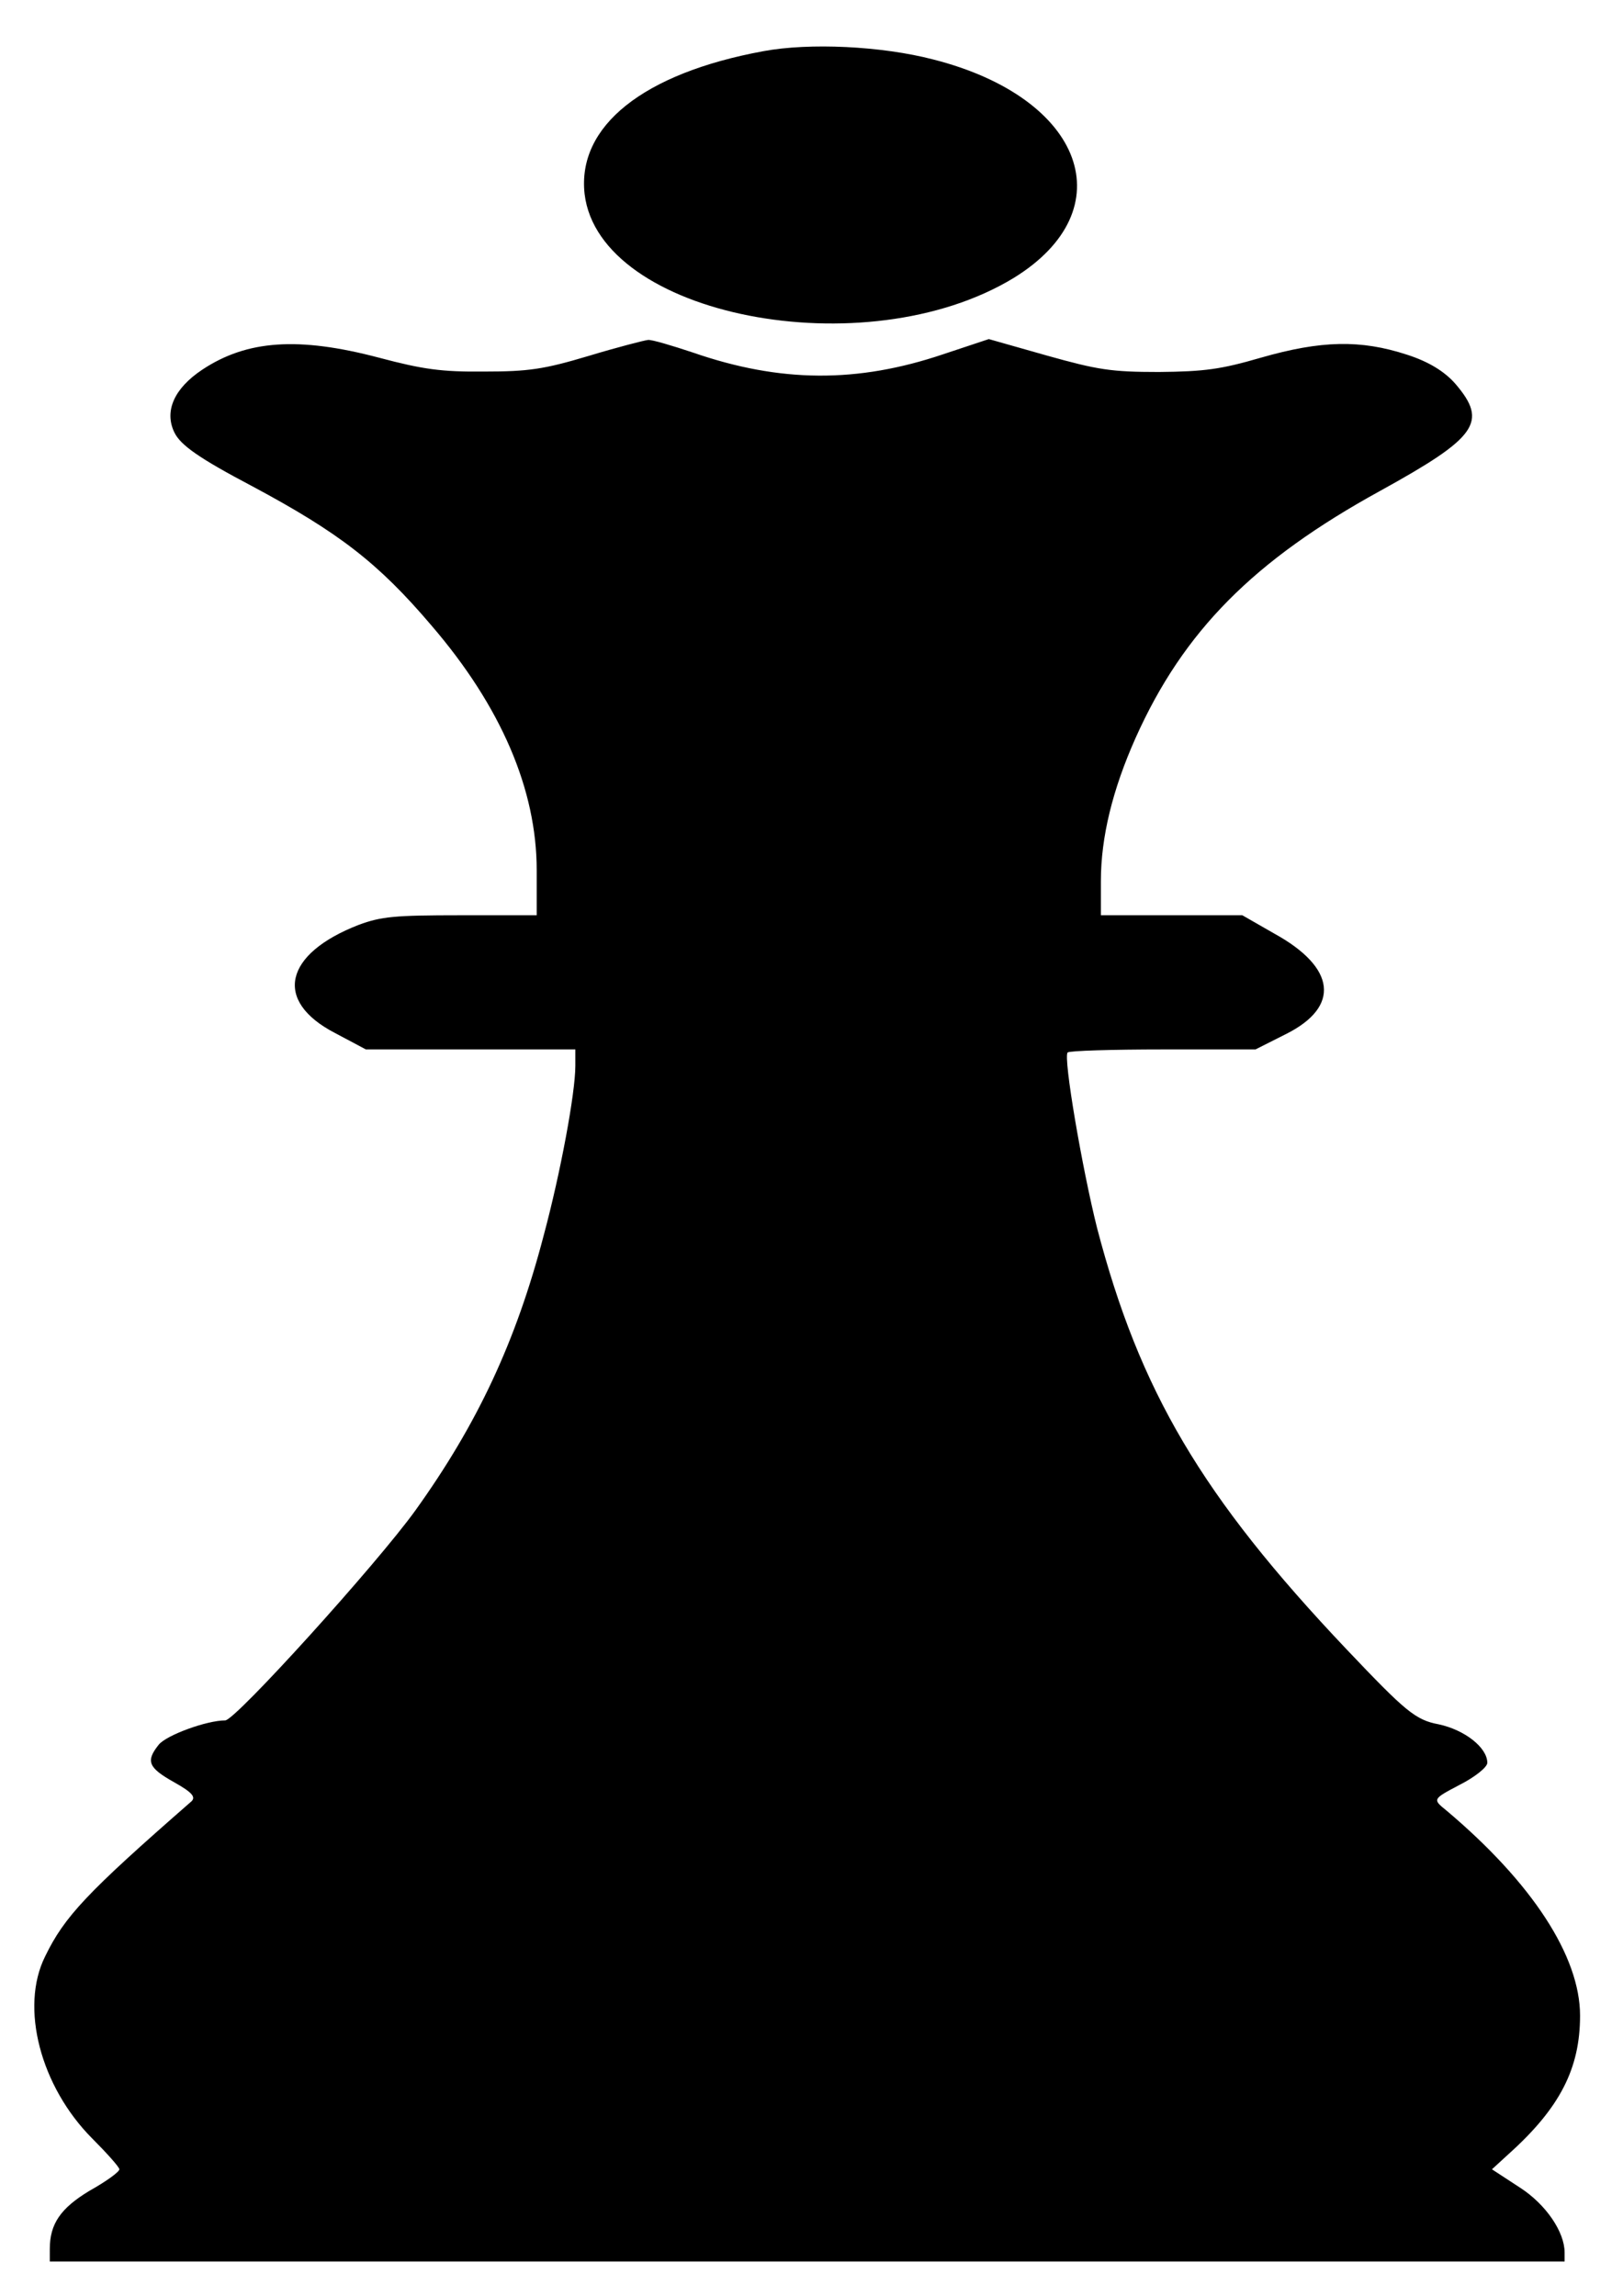 <?xml version="1.0" encoding="UTF-8" standalone="no"?>
<!-- Created with Inkscape (http://www.inkscape.org/) -->

<svg
   width="210mm"
   height="297mm"
   viewBox="0 0 210 297"
   version="1.1"
   id="svg1"
   xml:space="preserve"
   inkscape:version="1.3 (0e150ed6c4, 2023-07-21)"
   sodipodi:docname="queen.svg"
   xmlns:inkscape="http://www.inkscape.org/namespaces/inkscape"
   xmlns:sodipodi="http://sodipodi.sourceforge.net/DTD/sodipodi-0.dtd"
   xmlns="http://www.w3.org/2000/svg"
   xmlns:svg="http://www.w3.org/2000/svg"><sodipodi:namedview
     id="namedview1"
     pagecolor="#ffffff"
     bordercolor="#000000"
     borderopacity="0.25"
     inkscape:showpageshadow="2"
     inkscape:pageopacity="0.0"
     inkscape:pagecheckerboard="0"
     inkscape:deskcolor="#d1d1d1"
     inkscape:document-units="mm"
     inkscape:zoom="0.52248527"
     inkscape:cx="230.62851"
     inkscape:cy="467.95578"
     inkscape:window-width="1350"
     inkscape:window-height="1237"
     inkscape:window-x="182"
     inkscape:window-y="116"
     inkscape:window-maximized="0"
     inkscape:current-layer="layer1" /><defs
     id="defs1" /><g
     inkscape:label="Layer 1"
     inkscape:groupmode="layer"
     id="layer1"><g
       transform="matrix(0.1,0,0,-0.056,-151.557,292.562)"
       fill="#000000"
       stroke="none"
       id="g2"><path
         d="m 2503,5106 c -155,-51 -241,-173 -231,-330 19,-282 363,-402 555,-194 144,158 92,416 -104,505 -67,31 -160,39 -220,19 z"
         id="path1" /><path
         d="m 2277,4402 c -58,-31 -78,-36 -135,-36 -55,-1 -79,5 -136,32 -104,49 -171,41 -229,-28 -36,-43 -49,-95 -36,-144 8,-30 32,-60 101,-125 112,-107 163,-177 232,-322 90,-187 136,-379 136,-565 v -104 h -99 c -85,0 -102,-3 -131,-22 -97,-67 -111,-176 -31,-250 l 40,-38 h 136 135 v -38 c 0,-62 -19,-246 -41,-392 -36,-246 -86,-436 -166,-635 -50,-124 -233,-485 -246,-485 -24,0 -76,-34 -86,-56 -17,-38 -14,-53 20,-87 24,-24 29,-35 21,-46 -134,-209 -163,-264 -188,-356 -33,-118 -6,-301 61,-421 19,-34 35,-66 35,-71 0,-6 -17,-28 -39,-50 -37,-40 -51,-76 -51,-134 V 0 h 980 980 v 21 c 0,47 -24,111 -58,150 l -36,42 22,36 c 66,106 92,197 92,319 0,137 -62,307 -173,474 -18,26 -18,26 17,59 20,18 36,41 36,51 0,35 -29,76 -63,89 -30,10 -43,30 -119,173 -188,354 -268,598 -323,974 -19,135 -44,394 -38,405 2,4 58,7 124,7 h 119 l 40,36 c 70,63 64,153 -15,231 l -42,43 h -92 -91 v 79 c 0,101 15,211 45,331 62,247 153,410 316,570 126,124 140,159 98,247 -14,29 -35,52 -63,68 -60,35 -111,33 -189,-7 -52,-27 -73,-32 -132,-33 -62,0 -79,5 -145,38 l -75,38 -59,-35 c -111,-67 -211,-66 -324,4 -27,16 -53,30 -58,29 -5,-1 -40,-17 -77,-37 z"
         id="path2" /></g></g></svg>

